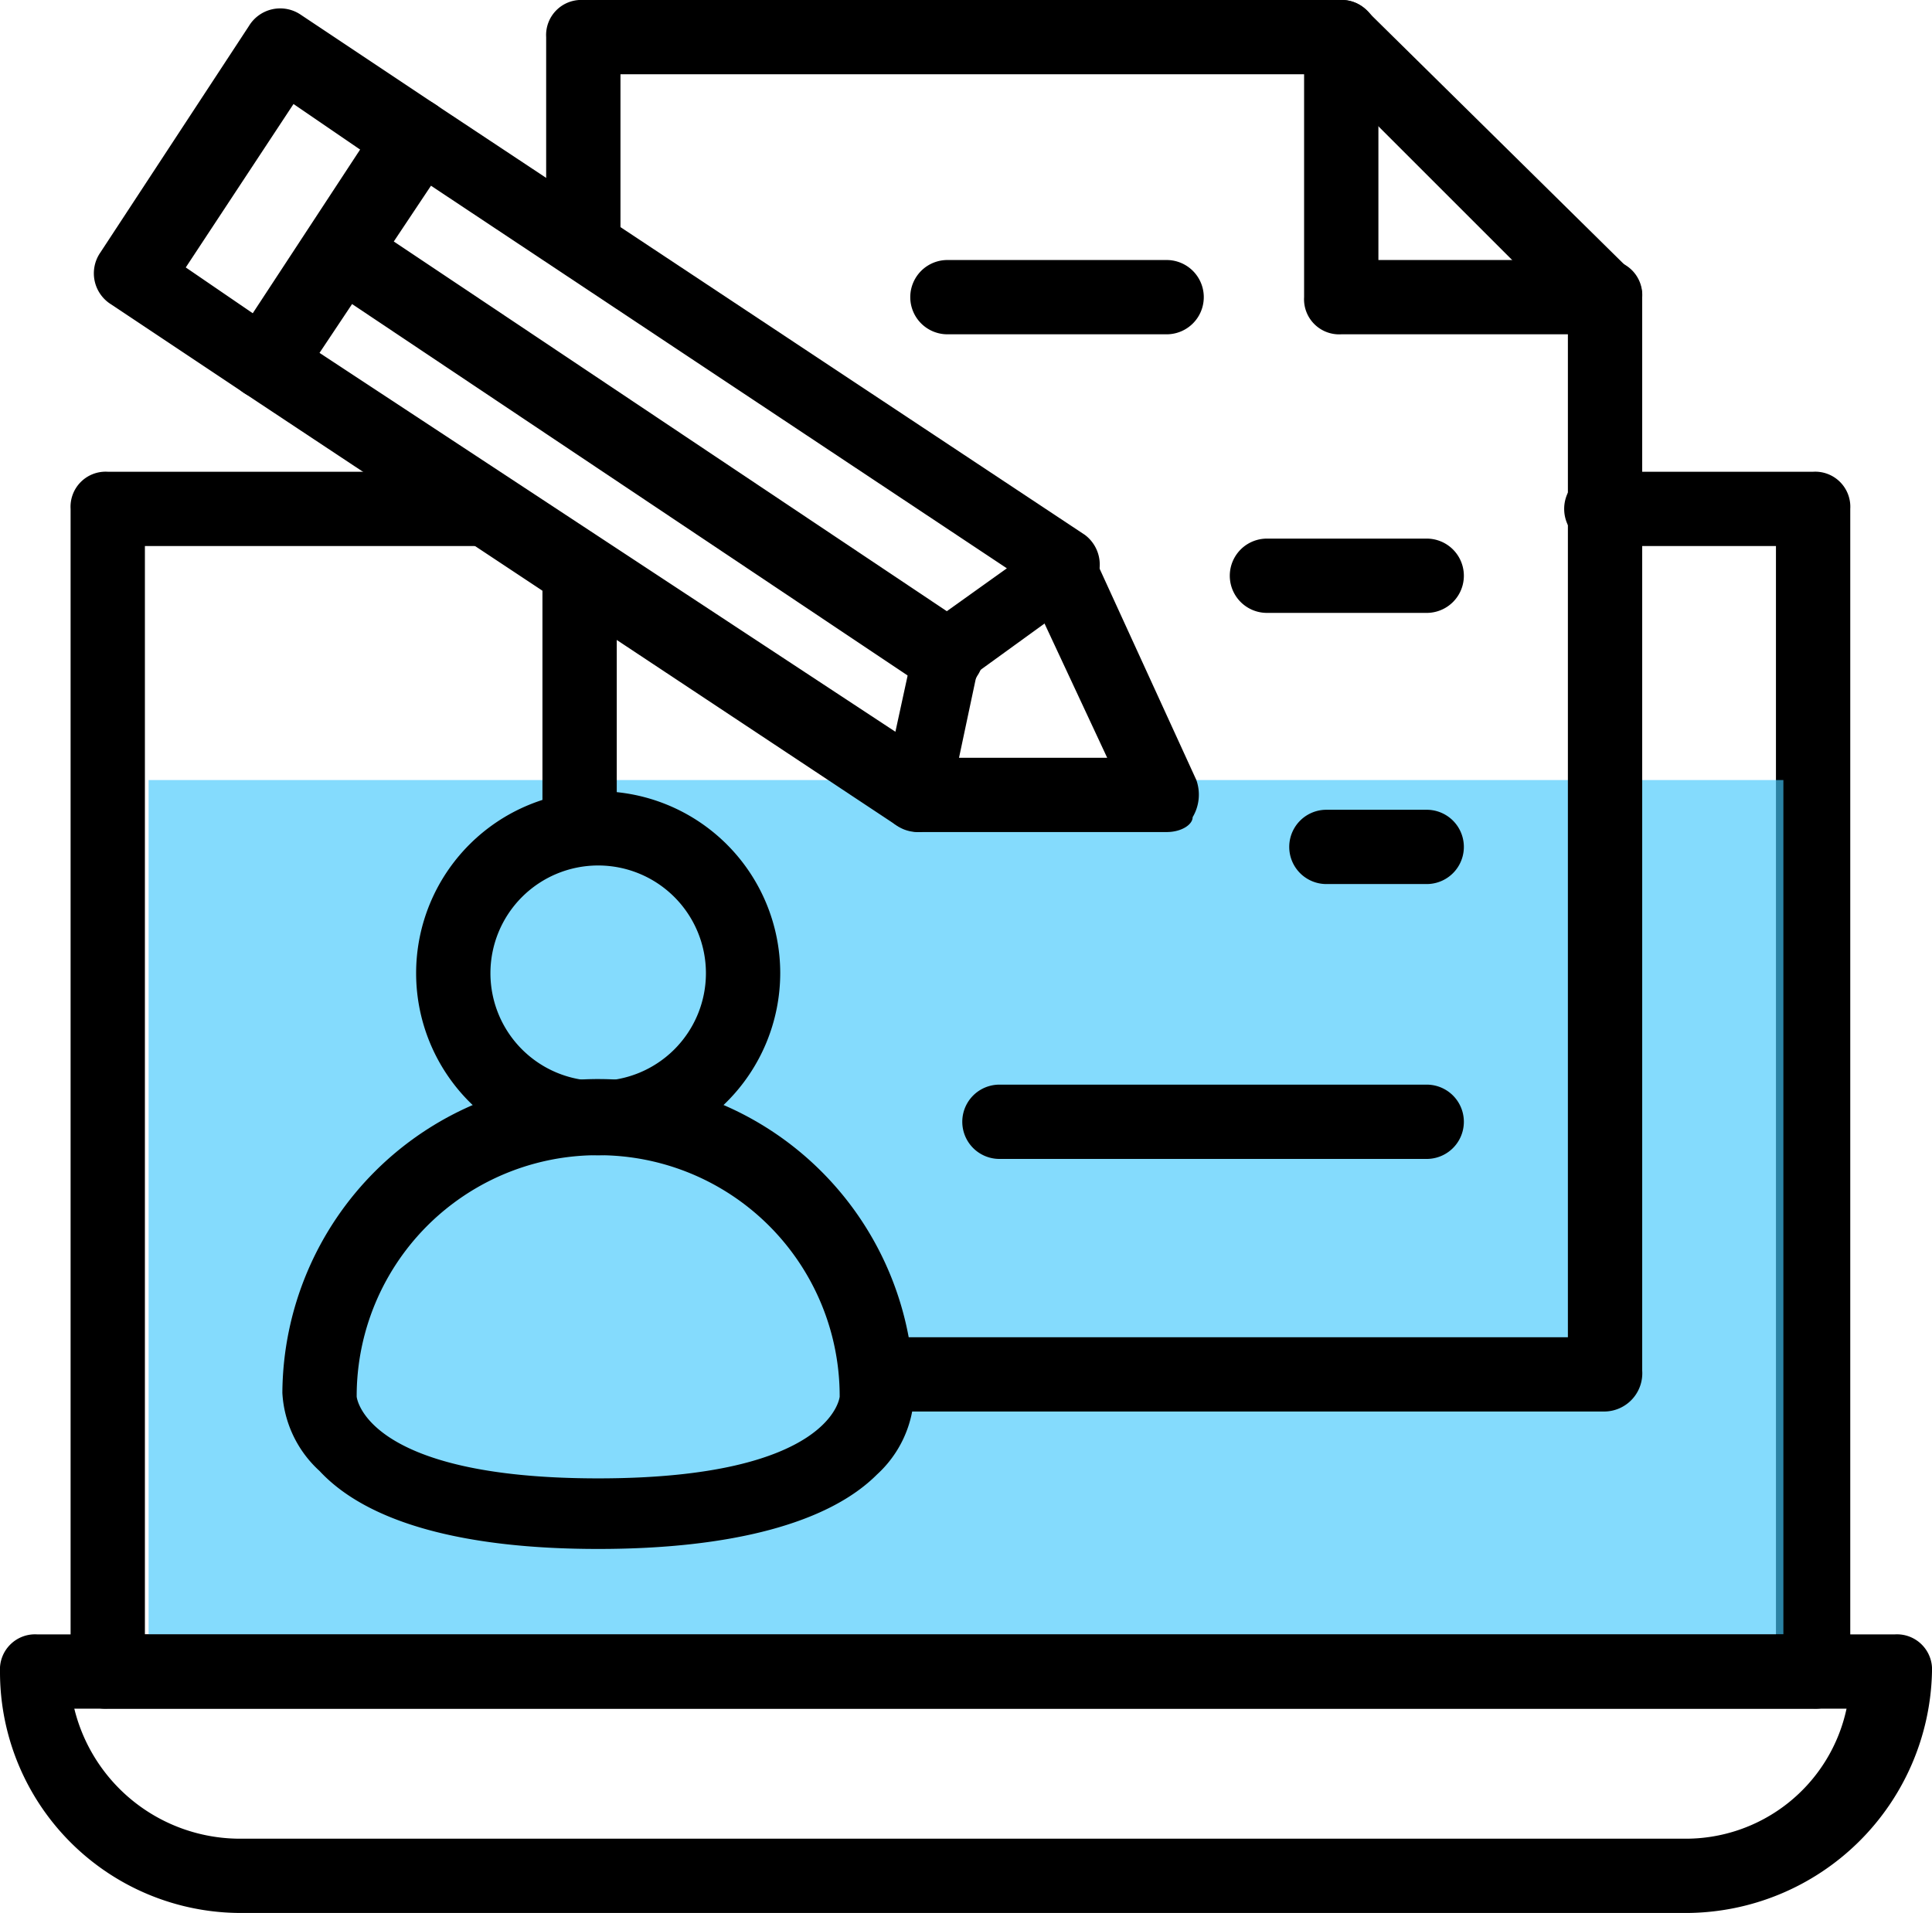 <svg xmlns="http://www.w3.org/2000/svg" width="52" height="51.5" viewBox="0 0 52 51.5">
  <g id="ond-10" transform="translate(-405.1 -108.2)">
    <path id="Path_4623" data-name="Path 4623" d="M453.9,154.2H408a.945.945,0,0,1-1-1V121.9a.945.945,0,0,1,1-1h9.9a1,1,0,0,1,0,2H409v29.3h43.9V122.9h-4.7a1,1,0,0,1,0-2h5.7a.945.945,0,0,1,1,1v31.3A.945.945,0,0,1,453.9,154.2Z"/>
    <rect id="Rectangle_823" data-name="Rectangle 823" width="44" height="23" transform="translate(409.1 129.2)" fill="#42c8fc" opacity="0.65"/>
    <path id="Path_4624" data-name="Path 4624" d="M420.7,131.5a.945.945,0,0,1-1-1v-6.8a1,1,0,0,1,2,0v6.8A1,1,0,0,1,420.7,131.5Z"/>
    <path id="Path_4625" data-name="Path 4625" d="M448.3,146.2H428.7a1,1,0,0,1,0-2h18.6V116.7l-6.5-6.5h-19v4.5a1,1,0,1,1-2,0v-5.5a.945.945,0,0,1,1-1h20.4a.908.908,0,0,1,.7.3l7.1,7a.908.908,0,0,1,.3.7v28.9A1.029,1.029,0,0,1,448.3,146.2Z"/>
    <path id="Path_4626" data-name="Path 4626" d="M450.5,159.7H411.6a6.487,6.487,0,0,1-6.5-6.5.945.945,0,0,1,1-1h50a.945.945,0,0,1,1,1A6.638,6.638,0,0,1,450.5,159.7Zm-43.4-5.5a4.594,4.594,0,0,0,4.4,3.5h38.9a4.425,4.425,0,0,0,4.4-3.5Z"/>
    <path id="Path_4627" data-name="Path 4627" d="M448.3,117.2h-7.1a.945.945,0,0,1-1-1v-7a1,1,0,1,1,2,0v6h6.1a.945.945,0,0,1,1,1A1,1,0,0,1,448.3,117.2Z"/>
    <path id="Path_4628" data-name="Path 4628" d="M436.5,117.2h-5.9a1,1,0,0,1,0-2h5.9a1,1,0,0,1,0,2Z"/>
    <path id="Path_4629" data-name="Path 4629" d="M443.5,124.7h-4.3a1,1,0,0,1,0-2h4.3a1,1,0,0,1,0,2Z"/>
    <path id="Path_4630" data-name="Path 4630" d="M443.5,132h-2.7a1,1,0,1,1,0-2h2.7a1,1,0,0,1,0,2Z"/>
    <path id="Path_4631" data-name="Path 4631" d="M443.5,139.4H432a1,1,0,0,1,0-2h11.5a1,1,0,0,1,0,2Z"/>
    <path id="Path_4632" data-name="Path 4632" d="M421.2,139.3a4.9,4.9,0,1,1,4.9-4.9A4.908,4.908,0,0,1,421.2,139.3Zm0-7.8a2.9,2.9,0,1,0,2.9,2.9A2.9,2.9,0,0,0,421.2,131.5Z"/>
    <path id="Path_4633" data-name="Path 4633" d="M421.2,149.9c-3.6,0-6.2-.7-7.5-2.1a3.067,3.067,0,0,1-1-2.1,8.5,8.5,0,0,1,17,.1,3.067,3.067,0,0,1-1,2.1C427.4,149.2,424.8,149.9,421.2,149.9Zm0-10.6a6.487,6.487,0,0,0-6.5,6.5s.2,2.2,6.5,2.2,6.5-2.2,6.5-2.2A6.487,6.487,0,0,0,421.2,139.3Z"/>
    <path id="Path_4634" data-name="Path 4634" d="M429.8,130.6a1.421,1.421,0,0,1-.6-.2l-17.5-11.6a.822.822,0,0,1-.4-.6,2.485,2.485,0,0,1,.1-.8l4-6.1a.984.984,0,0,1,1.4-.3l17.5,11.6a1,1,0,0,1,0,1.6l-2.9,2.1-.7,3.3a1.057,1.057,0,0,1-.6.7C430.1,130.6,429.9,130.6,429.8,130.6Zm-16.1-12.9,15.5,10.2.5-2.3c.1-.2.2-.5.4-.6l2.1-1.5-15.5-10.3Z"/>
    <path id="Path_4635" data-name="Path 4635" d="M412.3,119a1.421,1.421,0,0,1-.6-.2l-3.6-2.4a.984.984,0,0,1-.3-1.4l4-6.1a.984.984,0,0,1,1.4-.3l3.6,2.4a.822.822,0,0,1,.4.6,1.128,1.128,0,0,1-.1.8l-4,6.1a.822.822,0,0,1-.6.4C412.4,119,412.4,119,412.3,119Zm-2.2-3.6,1.9,1.3,2.9-4.4L413,111Z"/>
    <path id="Path_4636" data-name="Path 4636" d="M436.5,130.6h-6.7a1,1,0,0,1,0-2h5.1l-2.1-4.5a.985.985,0,1,1,1.8-.8l2.7,5.9a1.183,1.183,0,0,1-.1,1C437.2,130.4,436.9,130.6,436.5,130.6Z"/>
    <path id="Path_4637" data-name="Path 4637" d="M430.6,126.9a1.421,1.421,0,0,1-.6-.2l-16.3-10.9a1.012,1.012,0,0,1,1.1-1.7L431.1,125a.984.984,0,0,1,.3,1.4A.891.891,0,0,1,430.6,126.9Z"/>
  </g>
</svg>
